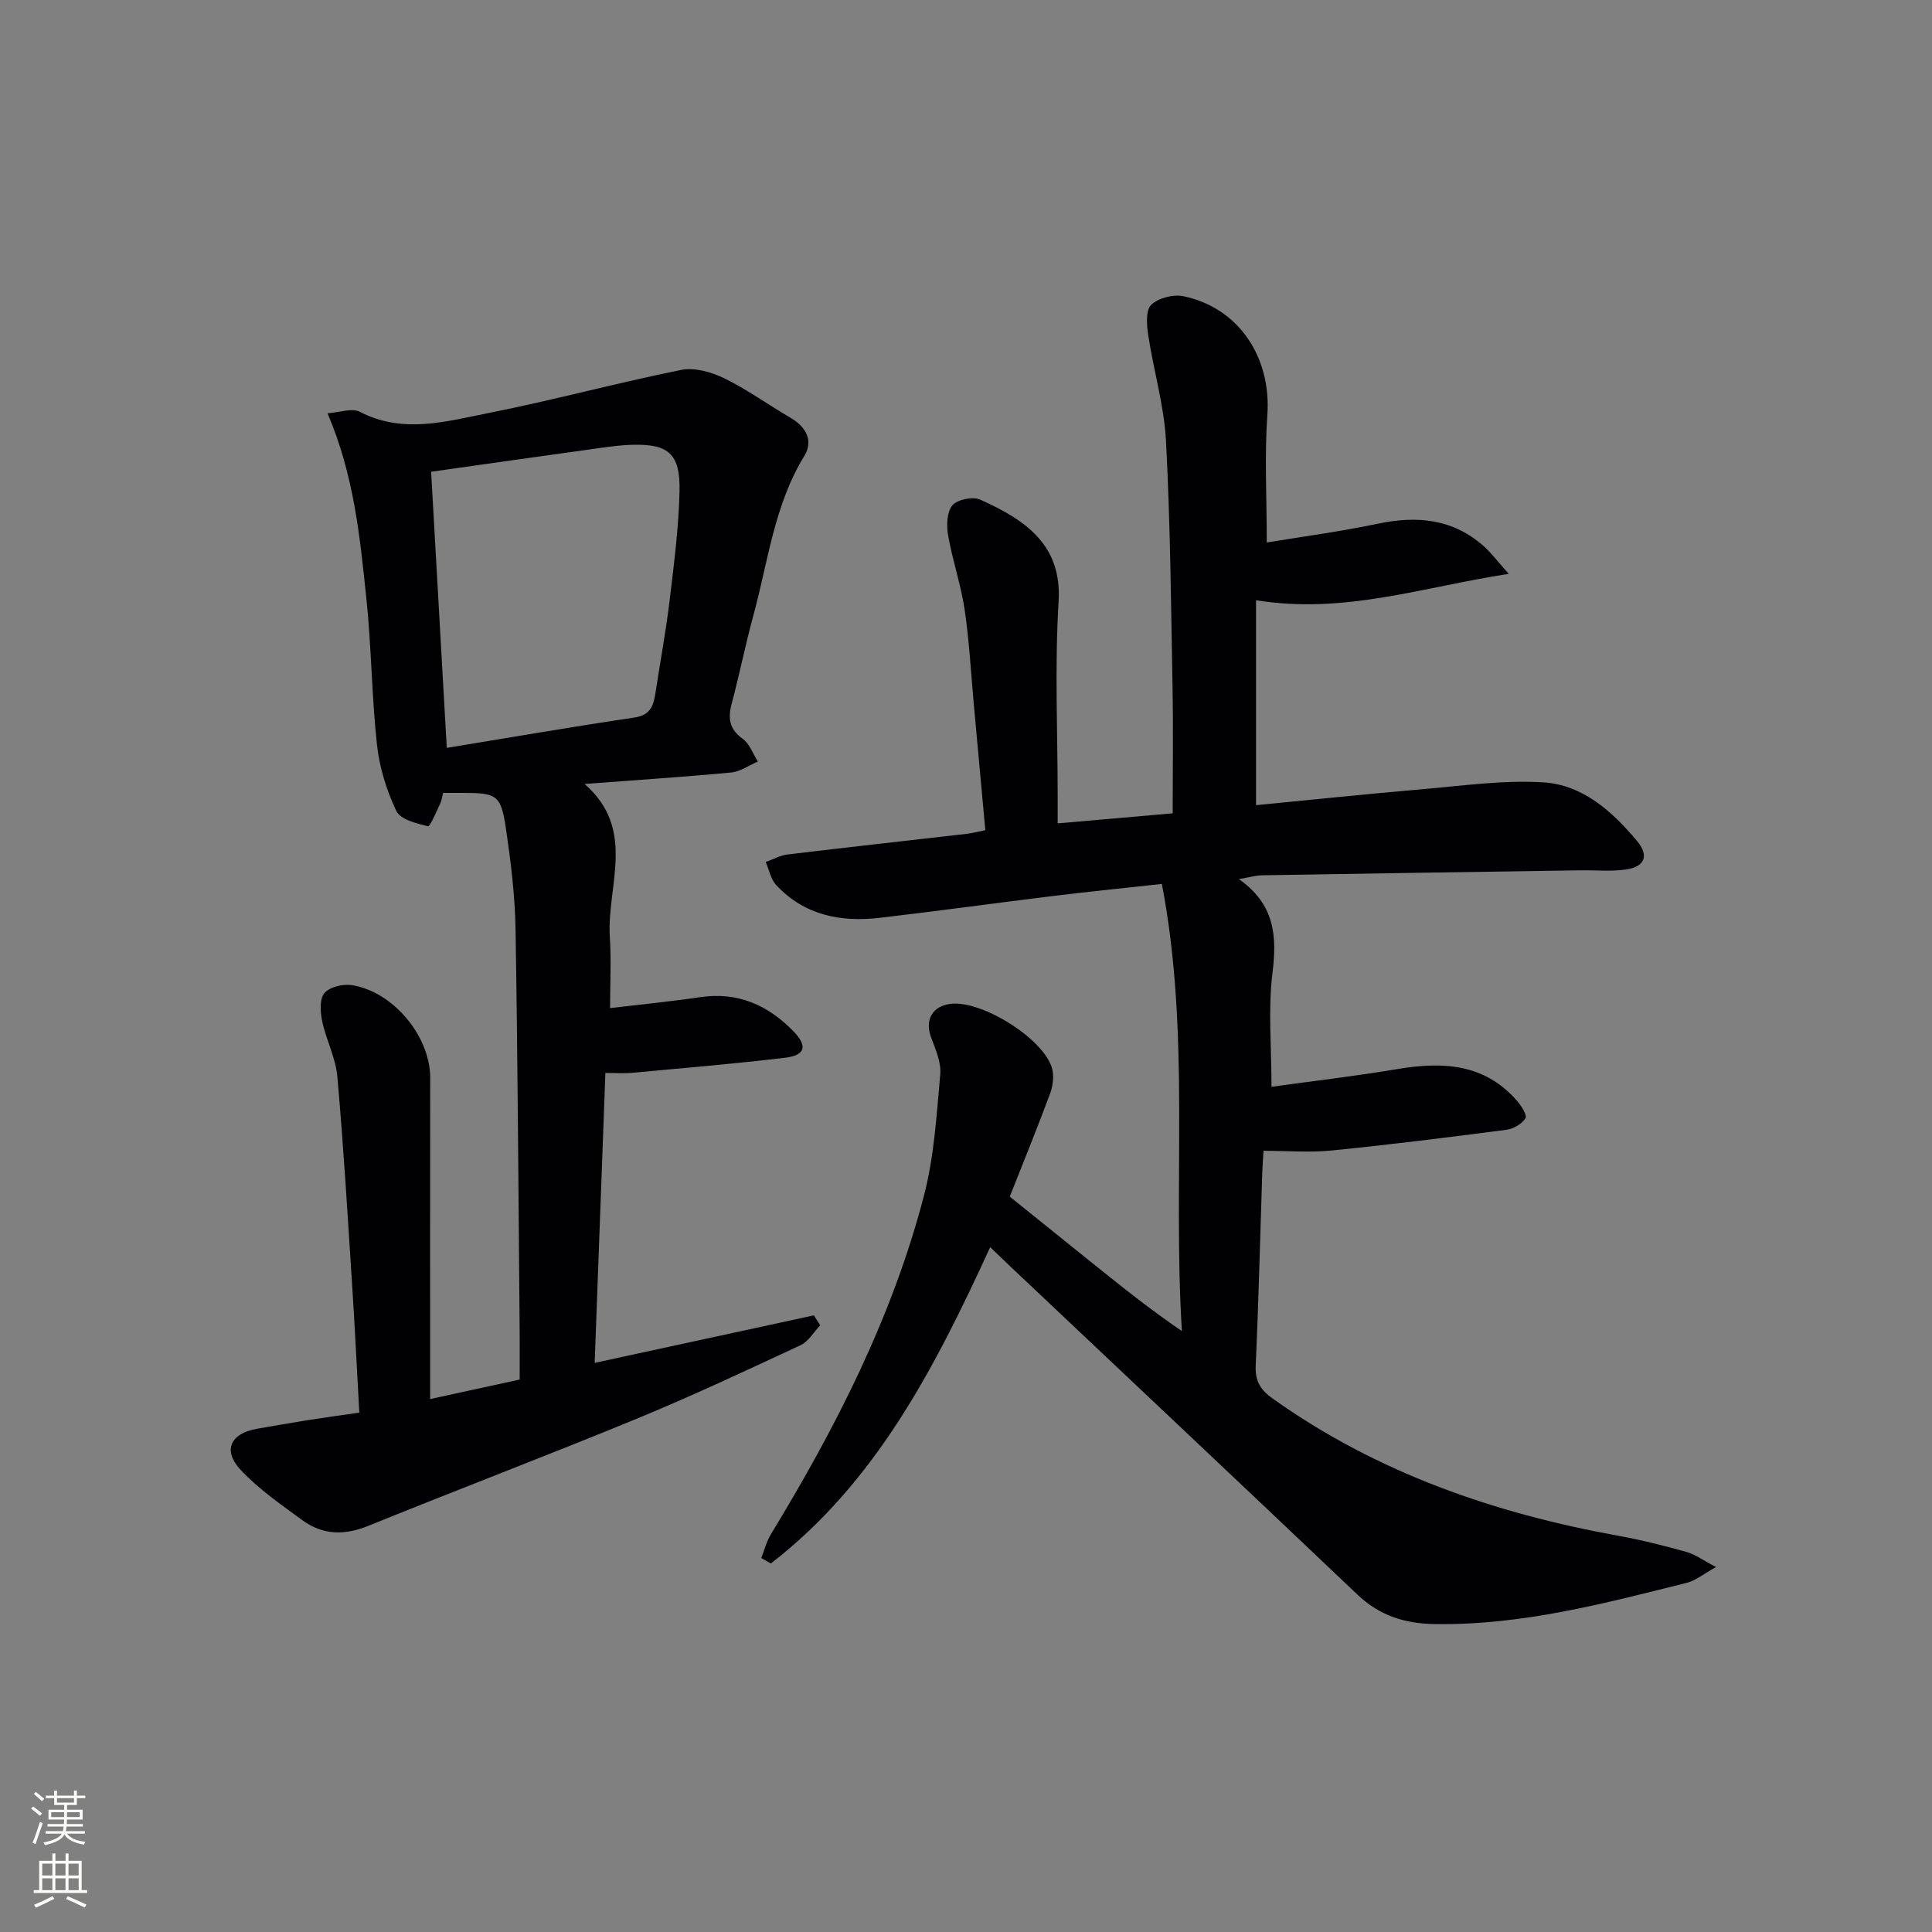<svg enable-background="new 0 0 400 400" viewBox="0 0 400 400" xmlns="http://www.w3.org/2000/svg"><rect x="0" y="0" width="400" height="400" fill="#808080" stroke="none"/><path d="m205.01 258.21c-11.47 25-23.68 48.71-45.41 65.49-.66-.38-1.33-.75-1.99-1.13.65-1.64 1.09-3.42 1.99-4.91 13.44-22.08 25.16-45 31.7-70.13 2.12-8.12 2.61-16.7 3.37-25.11.22-2.46-.97-5.15-1.88-7.59-1.38-3.68.24-6.6 4.17-7.01 6.45-.67 19.12 7.26 20.84 13.33.46 1.61.2 3.68-.4 5.29-2.59 7-5.42 13.91-8.34 21.31 5.8 4.67 11.6 9.34 17.41 14.01 5.82 4.67 11.64 9.34 18.23 13.83-1.92-30.72 1.81-61.62-4.15-92.58-8.21.9-15.26 1.61-22.3 2.47-12.03 1.47-24.04 3.14-36.09 4.54-8.12.95-15.66-.52-21.48-6.81-1.12-1.21-1.45-3.14-2.14-4.74 1.5-.54 2.97-1.37 4.51-1.56 12.36-1.49 24.75-2.85 37.12-4.28 1.13-.13 2.25-.43 3.83-.75-.8-8.7-1.58-17.26-2.36-25.82-.61-6.61-.95-13.27-1.92-19.83-.77-5.19-2.53-10.24-3.43-15.42-.35-2.02-.26-4.82.9-6.19 1.03-1.22 4.23-1.86 5.76-1.17 9.76 4.36 16.93 9.6 16.22 21.14-.82 13.45-.19 26.98-.19 40.48v5.4c8.11-.71 15.68-1.37 23.81-2.08 0-8.65.13-17.41-.03-26.16-.31-16.98-.46-33.96-1.35-50.91-.39-7.35-2.57-14.59-3.68-21.92-.32-2.09-.56-5.14.6-6.27 1.47-1.44 4.6-2.24 6.69-1.8 11.52 2.41 18.22 12.71 17.37 24.6-.6 8.42-.12 16.92-.12 26.39 7.16-1.19 15.13-2.24 22.98-3.89 8.14-1.71 15.55-1.03 21.97 4.67 1.45 1.29 2.62 2.88 5.15 5.71-17.94 2.75-34.08 8.43-52.32 5.46v42.43c11.19-1.08 22.73-2.3 34.3-3.29 8.38-.71 16.85-1.95 25.18-1.43 8.14.5 14.26 6 19.38 12.11 2.55 3.04 1.67 5.35-2.22 5.92-3.09.46-6.3.13-9.46.18-21.97.33-43.95.66-65.92 1.03-1.26.02-2.52.4-4.81.79 7.47 5.25 7.9 11.82 6.95 19.47-.93 7.5-.2 15.2-.2 23.53 8.42-1.17 17.24-2.19 25.99-3.66 9.32-1.57 17.99-1.22 24.77 6.47.92 1.05 2.21 3.05 1.82 3.7-.72 1.18-2.5 2.2-3.95 2.39-12.02 1.57-24.04 3.07-36.1 4.28-4.55.46-9.18.07-14.18.07-.06 1.1-.22 3.05-.28 5-.43 13.14-.74 26.29-1.34 39.42-.15 3.25.96 5.06 3.55 6.9 21.58 15.35 45.86 23.75 71.66 28.41 4.72.85 9.38 2.04 14 3.33 1.79.5 3.38 1.7 6.09 3.12-2.67 1.48-4.22 2.8-6 3.25-17.23 4.32-34.41 8.88-52.42 8.55-6.1-.11-11.29-1.78-15.8-6.08-23.9-22.7-47.9-45.3-71.86-67.93-1.2-1.15-2.39-2.3-4.19-4.02z" fill="#010103"/><path d="m169.81 274.39c-1.34 1.4-2.42 3.35-4.05 4.11-11.26 5.25-22.52 10.53-34 15.26-18.44 7.59-37.08 14.67-55.55 22.17-4.96 2.01-9.45 1.87-13.66-1.22-4.39-3.23-8.98-6.39-12.68-10.33-3.85-4.1-2.17-7.62 3.39-8.58 3.43-.59 6.87-1.2 10.31-1.75 3.42-.54 6.86-1.01 10.82-1.58-.5-8.91-.91-17.63-1.48-26.35-.93-14.43-1.79-28.86-3.07-43.26-.34-3.86-2.32-7.56-3.13-11.41-.4-1.9-.58-4.6.45-5.83 1.08-1.28 3.85-1.95 5.69-1.66 8.63 1.36 16.23 10.66 16.22 19.19-.03 21.98-.01 43.96-.01 66.51 6.29-1.37 12.19-2.66 18.53-4.04 0-3.26.03-6.52 0-9.79-.25-27.8-.39-55.61-.85-83.4-.11-6.95-.97-13.92-1.98-20.81-1.04-7.02-1.87-7.45-8.84-7.46-1.32 0-2.63 0-4.18 0-.2.77-.3 1.6-.64 2.3-.79 1.65-2.06 4.72-2.5 4.61-2.37-.58-5.71-1.4-6.55-3.17-2.02-4.26-3.49-9.02-4-13.7-1.1-10.07-1.14-20.25-2.2-30.32-1.33-12.67-2.53-25.43-8.04-38.31 2.47-.17 5.06-1.16 6.69-.31 8.97 4.65 17.95 1.97 26.76.23 13.31-2.64 26.44-6.21 39.75-8.9 2.77-.56 6.26.43 8.92 1.72 4.76 2.32 9.11 5.49 13.71 8.17 3.25 1.89 4.82 4.77 2.89 7.91-6.23 10.16-7.5 21.82-10.53 32.94-1.66 6.07-2.89 12.27-4.51 18.35-.82 3.06-.49 5.29 2.29 7.29 1.43 1.03 2.11 3.1 3.13 4.7-1.85.79-3.64 2.09-5.55 2.27-9.75.92-19.53 1.55-30.33 2.37 10.86 9.5 4.55 21.08 5.23 31.71.31 4.77.05 9.58.05 14.7 6.55-.78 12.64-1.38 18.68-2.27 7.75-1.14 13.99 1.64 19.25 7.03 3.02 3.1 2.51 5.02-1.73 5.52-10.54 1.25-21.12 2.14-31.69 3.12-1.63.15-3.29.02-5.48.02-.74 19.9-1.46 39.59-2.22 60.03 15.51-3.36 30.44-6.6 45.38-9.84.45.71.88 1.38 1.31 2.06zm-77.31-119.55c13.09-2.14 25.96-4.37 38.89-6.29 3.56-.53 3.97-2.81 4.38-5.49.95-6.23 2.11-12.43 2.86-18.68.9-7.57 1.9-15.18 2.06-22.78.15-7.57-2.26-9.66-9.49-9.52-3.13.06-6.27.58-9.39 1.01-10.79 1.49-21.57 3.03-32.55 4.58 1.08 18.97 2.15 37.82 3.24 57.17z" fill="#010103"/><g fill="#fbfcfa"><path d="m6.44 374.46.42-.45c.65.47 1.27.95 1.85 1.44l-.45.49c-.65-.56-1.25-1.06-1.82-1.48m.93 7.33-.63-.26c.55-1.36 1.05-2.8 1.53-4.33.19.1.38.19.59.27-.47 1.29-.96 2.73-1.49 4.32m-.38-10.38.44-.42c.43.34 1.01.82 1.74 1.44l-.49.49c-.53-.51-1.09-1.01-1.69-1.51m2.5.35h1.72v-1.04h.59v1.04h3.52v-1.04h.59v1.04h1.75v.53h-1.75v1.42h-2.03v.97h3.22v2.03h-3.24c0 .35-.01.66-.03.93h3.32v.53h-3.37c-.03.27-.08.58-.15.94h3.96v.53h-3.71c.67.92 1.93 1.48 3.79 1.68-.13.24-.23.44-.29.59-2.13-.38-3.48-1.08-4.04-2.12-.43.97-1.77 1.72-4.03 2.23-.09-.19-.2-.37-.33-.55 2.1-.42 3.37-1.03 3.81-1.83h-3.36v-.53h3.58c.08-.29.13-.61.16-.94h-3.33v-.53h3.39c.02-.27.04-.58.04-.93h-3.23v-2.03h3.25v-.97h-2.07v-1.42h-1.73zm1.12 3.44v1h2.65c.01-.3.02-.44.01-.4v-.25-.35zm1.19-2h3.52v-.91h-3.52zm4.71 2h-2.63v.59c0 .15-.01.28-.01.4h2.64z"/><path d="m13.56 383.74h.63v1.52h2.72v6.07h1.13v.6h-11.06v-.6h1.13v-6.07h2.73v-1.52h.63v1.52h2.1v-1.52zm-2.69 8.83.38.56c-1.24.63-2.53 1.25-3.85 1.85-.1-.21-.21-.42-.34-.63 1.37-.55 2.63-1.15 3.81-1.78m-2.13-4.27h2.1v-2.45h-2.1zm0 3.04h2.1v-2.46h-2.1zm2.72-3.04h2.1v-2.45h-2.1zm0 3.04h2.1v-2.46h-2.1zm6.07 3.6c-1.41-.71-2.7-1.3-3.86-1.78l.35-.56c1.45.62 2.75 1.19 3.88 1.72zm-1.25-9.09h-2.1v2.45h2.1zm-2.09 5.49h2.1v-2.46h-2.1z"/></g></svg>